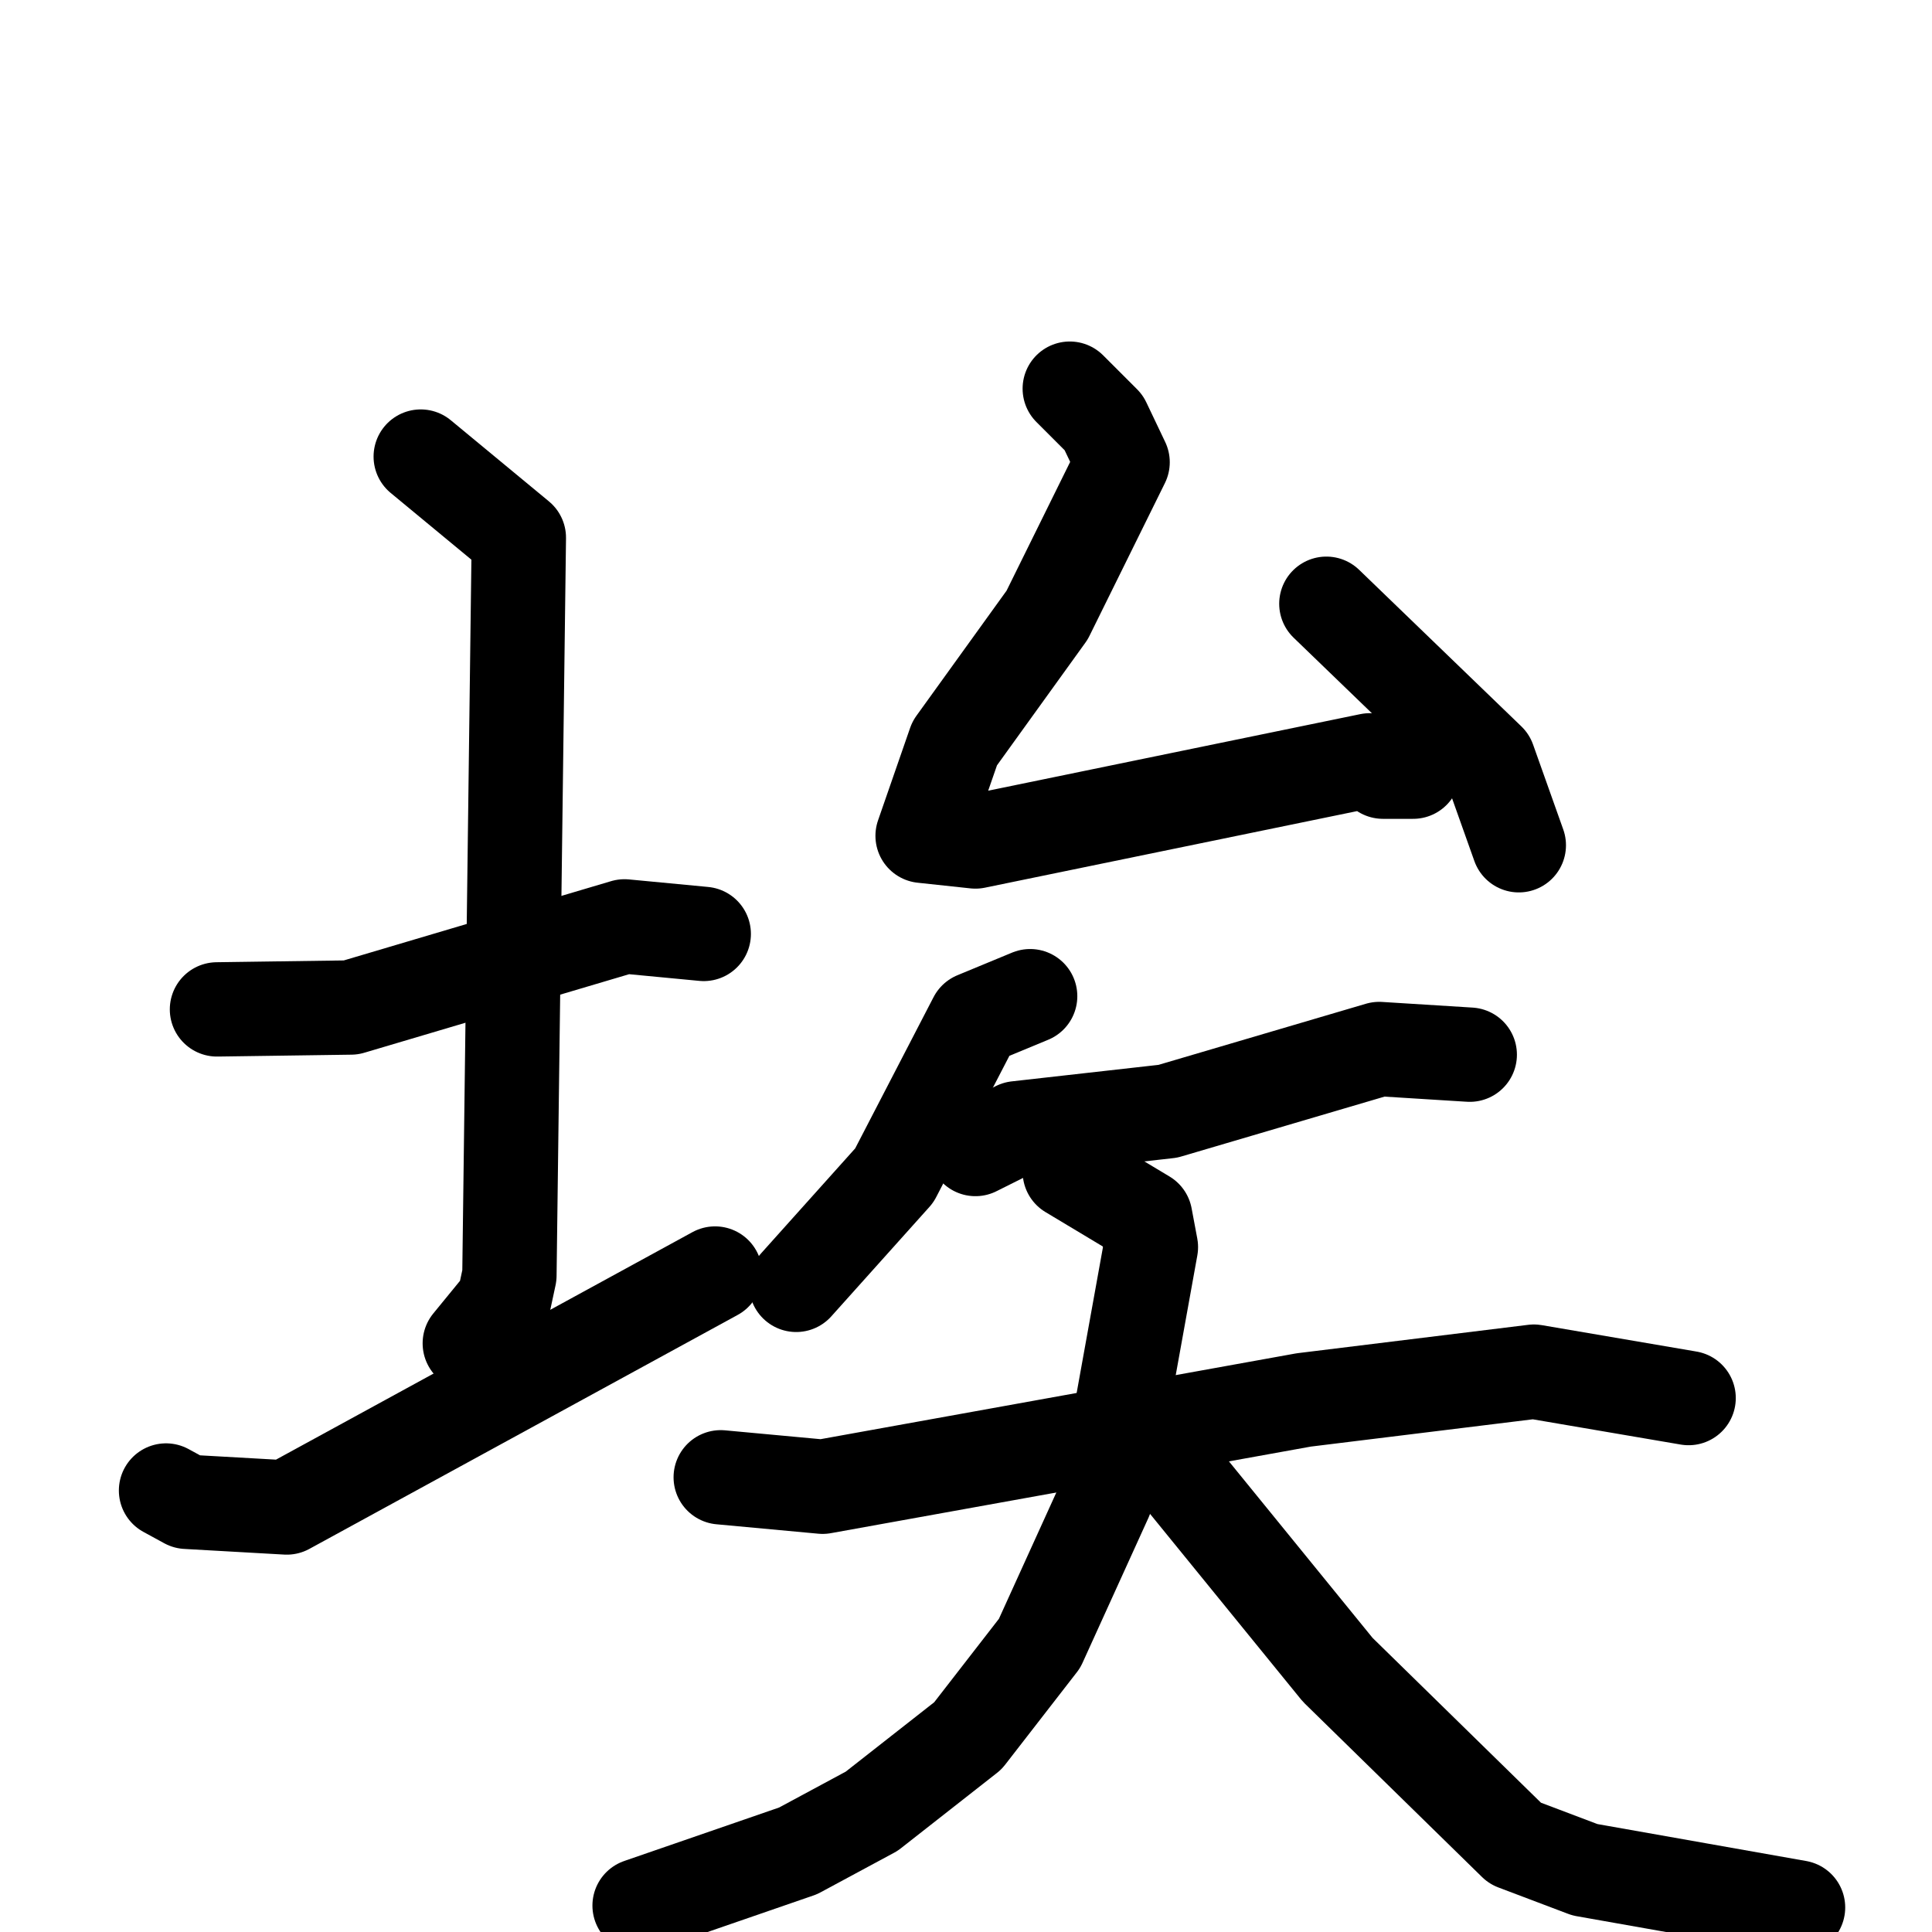 <svg xmlns="http://www.w3.org/2000/svg" viewBox="0 0 1024 1024">
  <g style="fill:none;stroke:#000000;stroke-width:50;stroke-linecap:round;stroke-linejoin:round;" transform="scale(1, 1) translate(0, 0)">
    <path d="M 115.0,535.0 L 186.0,534.0 L 331.0,491.0 L 373.0,495.0"/>
    <path d="M 223.0,242.0 L 275.0,285.0 L 270.0,676.0 L 267.0,690.0 L 249.0,712.0"/>
    <path d="M 88.0,790.0 L 99.0,796.0 L 152.0,799.0 L 379.0,675.0"/>
    <path d="M 567.0,206.0 L 585.0,224.0 L 595.0,245.0 L 555.0,326.0 L 506.0,394.0 L 489.0,443.0 L 517.0,446.0 L 726.0,403.0 L 733.0,409.0 L 749.0,409.0"/>
    <path d="M 703.0,320.0 L 789.0,403.0 L 805.0,448.0"/>
    <path d="M 546.0,528.0 L 517.0,540.0 L 474.0,623.0 L 422.0,681.0"/>
    <path d="M 517.0,609.0 L 539.0,598.0 L 619.0,589.0 L 731.0,556.0 L 779.0,559.0"/>
    <path d="M 382.0,783.0 L 436.0,788.0 L 691.0,742.0 L 813.0,727.0 L 895.0,741.0"/>
    <path d="M 567.0,621.0 L 607.0,645.0 L 610.0,661.0 L 586.0,794.0 L 551.0,871.0 L 513.0,920.0 L 462.0,960.0 L 423.0,981.0 L 339.0,1010.0"/>
    <path d="M 626.0,783.0 L 709.0,885.0 L 803.0,977.0 L 840.0,991.0 L 953.0,1011.0"/>
  </g>
</svg>
